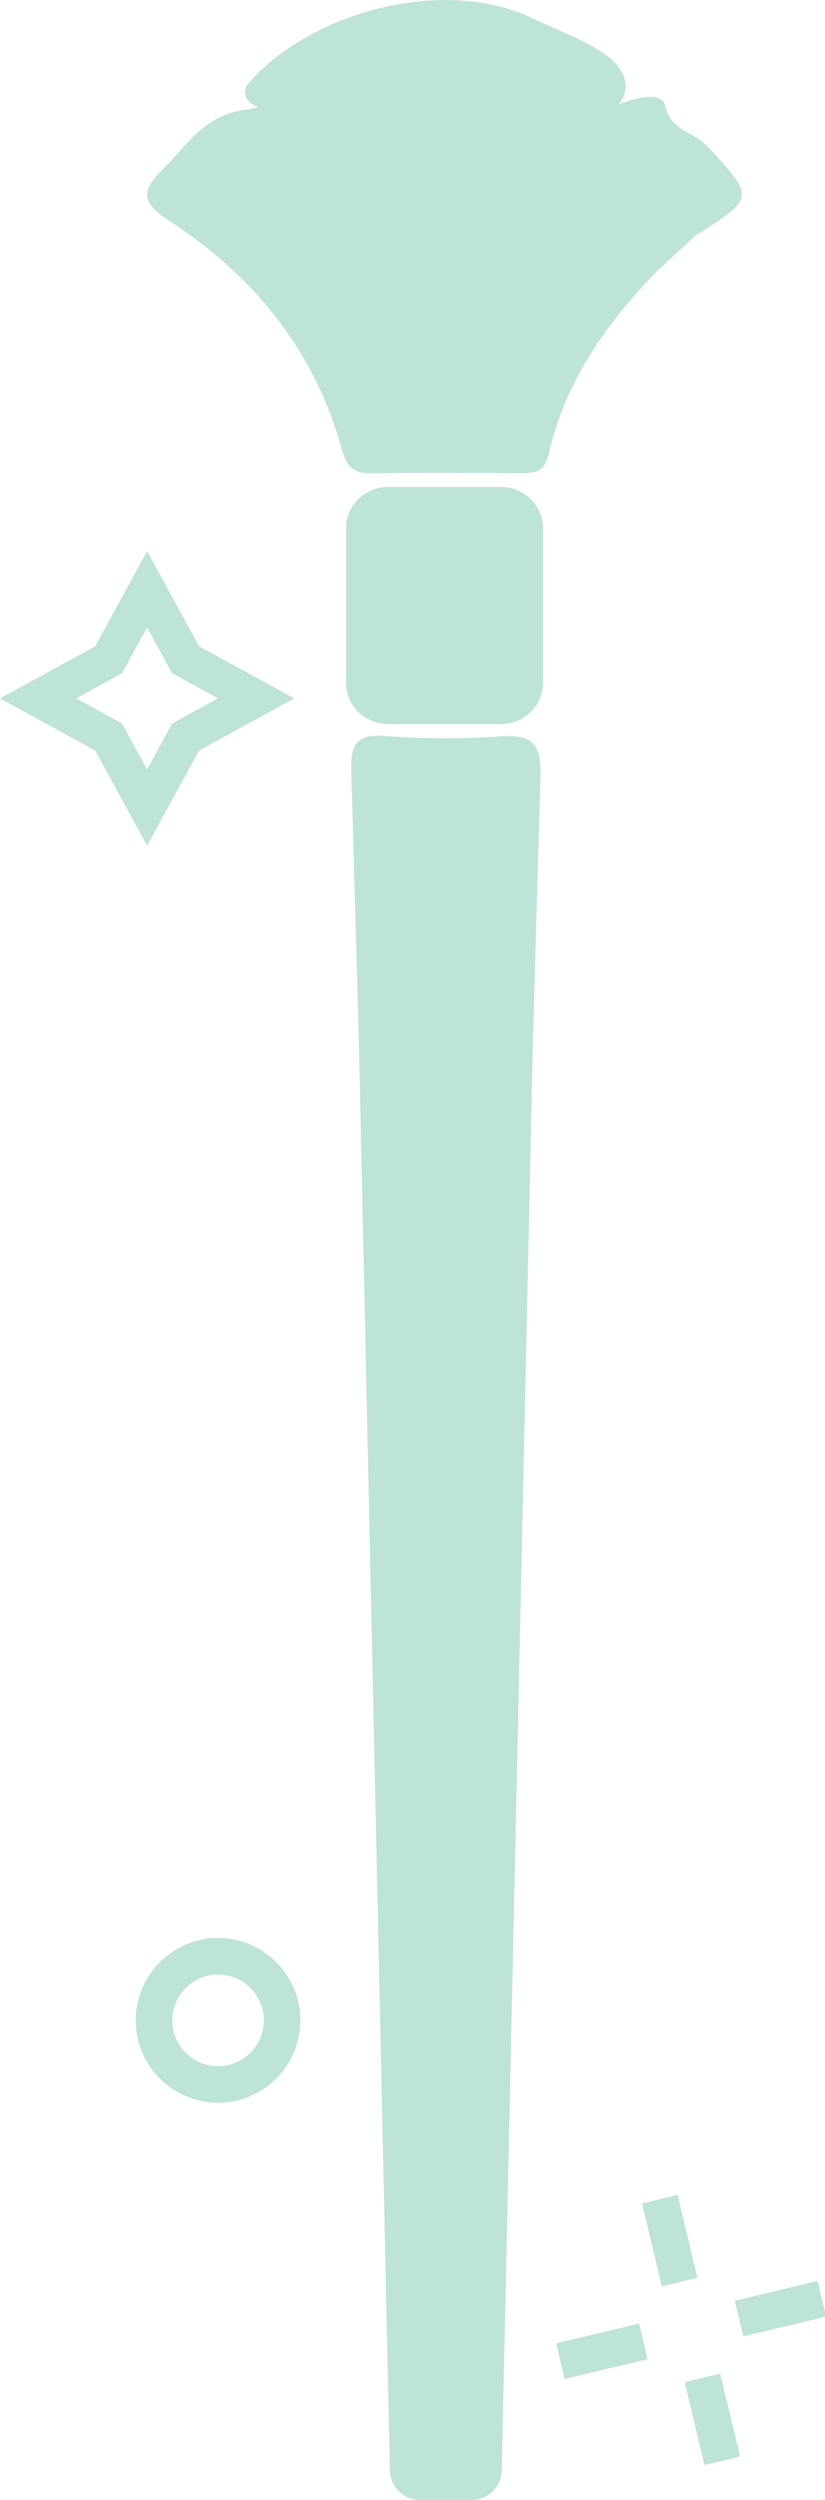 <?xml version="1.0" encoding="utf-8"?>
<!-- Generator: Adobe Illustrator 23.0.1, SVG Export Plug-In . SVG Version: 6.00 Build 0)  -->
<svg version="1.1" id="Layer_1" xmlns="http://www.w3.org/2000/svg" xmlns:xlink="http://www.w3.org/1999/xlink" x="0px" y="0px"
	 viewBox="0 0 180 545.01" style="enable-background:new 0 0 180 545.01;" xml:space="preserve">
<style type="text/css">
	.st0{fill:#BEE3D9;}
	.st1{fill:#FEDD9C;}
	.st2{fill:#FEFEFE;}
	.st3{fill:#F6938E;}
	.st4{fill:#FFFFFF;}
</style>
<g>
	<g>
		<path class="st0" d="M32.1,184.36l-11.35-20.75L0,152.26l20.75-11.35l11.35-20.75l11.35,20.75l20.75,11.35l-20.75,11.35
			L32.1,184.36z M16.62,152.26l10,5.47l5.47,10l5.47-10l10-5.47l-10-5.47l-5.47-10l-5.47,10L16.62,152.26z"/>
	</g>
	<g>
		<path class="st0" d="M47.57,458.43c-9.9,0-17.96-8.06-17.96-17.96c0-9.9,8.06-17.96,17.96-17.96c9.9,0,17.96,8.06,17.96,17.96
			C65.53,450.37,57.48,458.43,47.57,458.43z M47.57,430.48c-5.51,0-9.99,4.48-9.99,9.99c0,5.51,4.48,9.99,9.99,9.99
			c5.51,0,9.99-4.48,9.99-9.99C57.56,434.96,53.08,430.48,47.57,430.48z"/>
	</g>
	<g>
		<g>
			
				<rect x="160.75" y="499.31" transform="matrix(0.973 -0.232 0.232 0.973 -111.936 53.062)" class="st0" width="18.58" height="7.98"/>
		</g>
		<g>
			
				<rect x="121.79" y="508.58" transform="matrix(0.973 -0.232 0.232 0.973 -115.143 44.293)" class="st0" width="18.58" height="7.98"/>
		</g>
		<g>
			
				<rect x="141.93" y="479.16" transform="matrix(0.973 -0.232 0.232 0.973 -109.177 47.087)" class="st0" width="7.98" height="18.58"/>
		</g>
		<g>
			
				<rect x="151.21" y="518.12" transform="matrix(0.973 -0.232 0.232 0.973 -117.948 50.295)" class="st0" width="7.98" height="18.58"/>
		</g>
	</g>
	<g>
		<path class="st0" d="M109.32,160.52c-8.33,0.61-16.78,0.59-25.11-0.06c-6.57-0.52-7.75,1.82-7.57,7.91
			c0.58,19.82,1.12,39.64,1.68,59.46l6.75,310.79c0.08,3.55,2.98,6.39,6.53,6.39h11.34c3.55,0,6.45-2.84,6.53-6.39l6.75-309.45
			c0.56-19.86,1.1-39.72,1.7-59.58C118.12,162.68,116.62,159.99,109.32,160.52z"/>
		<path class="st0" d="M154.94,32.51c-0.45-0.49-0.96-0.91-1.45-1.36c-2.83-2.56-7.18-2.94-8.37-8.09c-0.72-3.1-5.9-1.99-10.08-0.3
			c3.46-4.5,0-8.71-2.43-10.48c-4.98-3.64-10.98-5.65-16.37-8.27c-18.92-9.2-48.2-1.74-62.04,14.15c-1.19,1.36-1.26,4.11,2.21,5.18
			c0,0.02-1.82,0.46-1.83,0.48c-9.56,0.71-13.44,7.45-19.18,13.22c-4.33,4.34-4.88,6.95,1.29,10.94
			c18.51,11.97,31.94,28.34,37.88,49.94c1.14,4.13,2.71,5.33,6.67,5.27c10.71-0.18,21.42-0.07,32.13-0.03
			c3.11,0.01,5.41,0.03,6.37-4.24c3.54-15.79,12.61-28.51,23.72-39.92c2.75-2.53,5.51-5.07,8.26-7.6
			C164.66,43.14,164.66,43.14,154.94,32.51z"/>
		<path class="st0" d="M109.25,106.15H84.73c-5.09,0-9.22,4.02-9.22,8.97v33.78c0,4.96,4.13,8.97,9.22,8.97h24.52
			c5.09,0,9.22-4.02,9.22-8.97v-33.78C118.47,110.17,114.34,106.15,109.25,106.15z"/>
	</g>
</g>
</svg>
